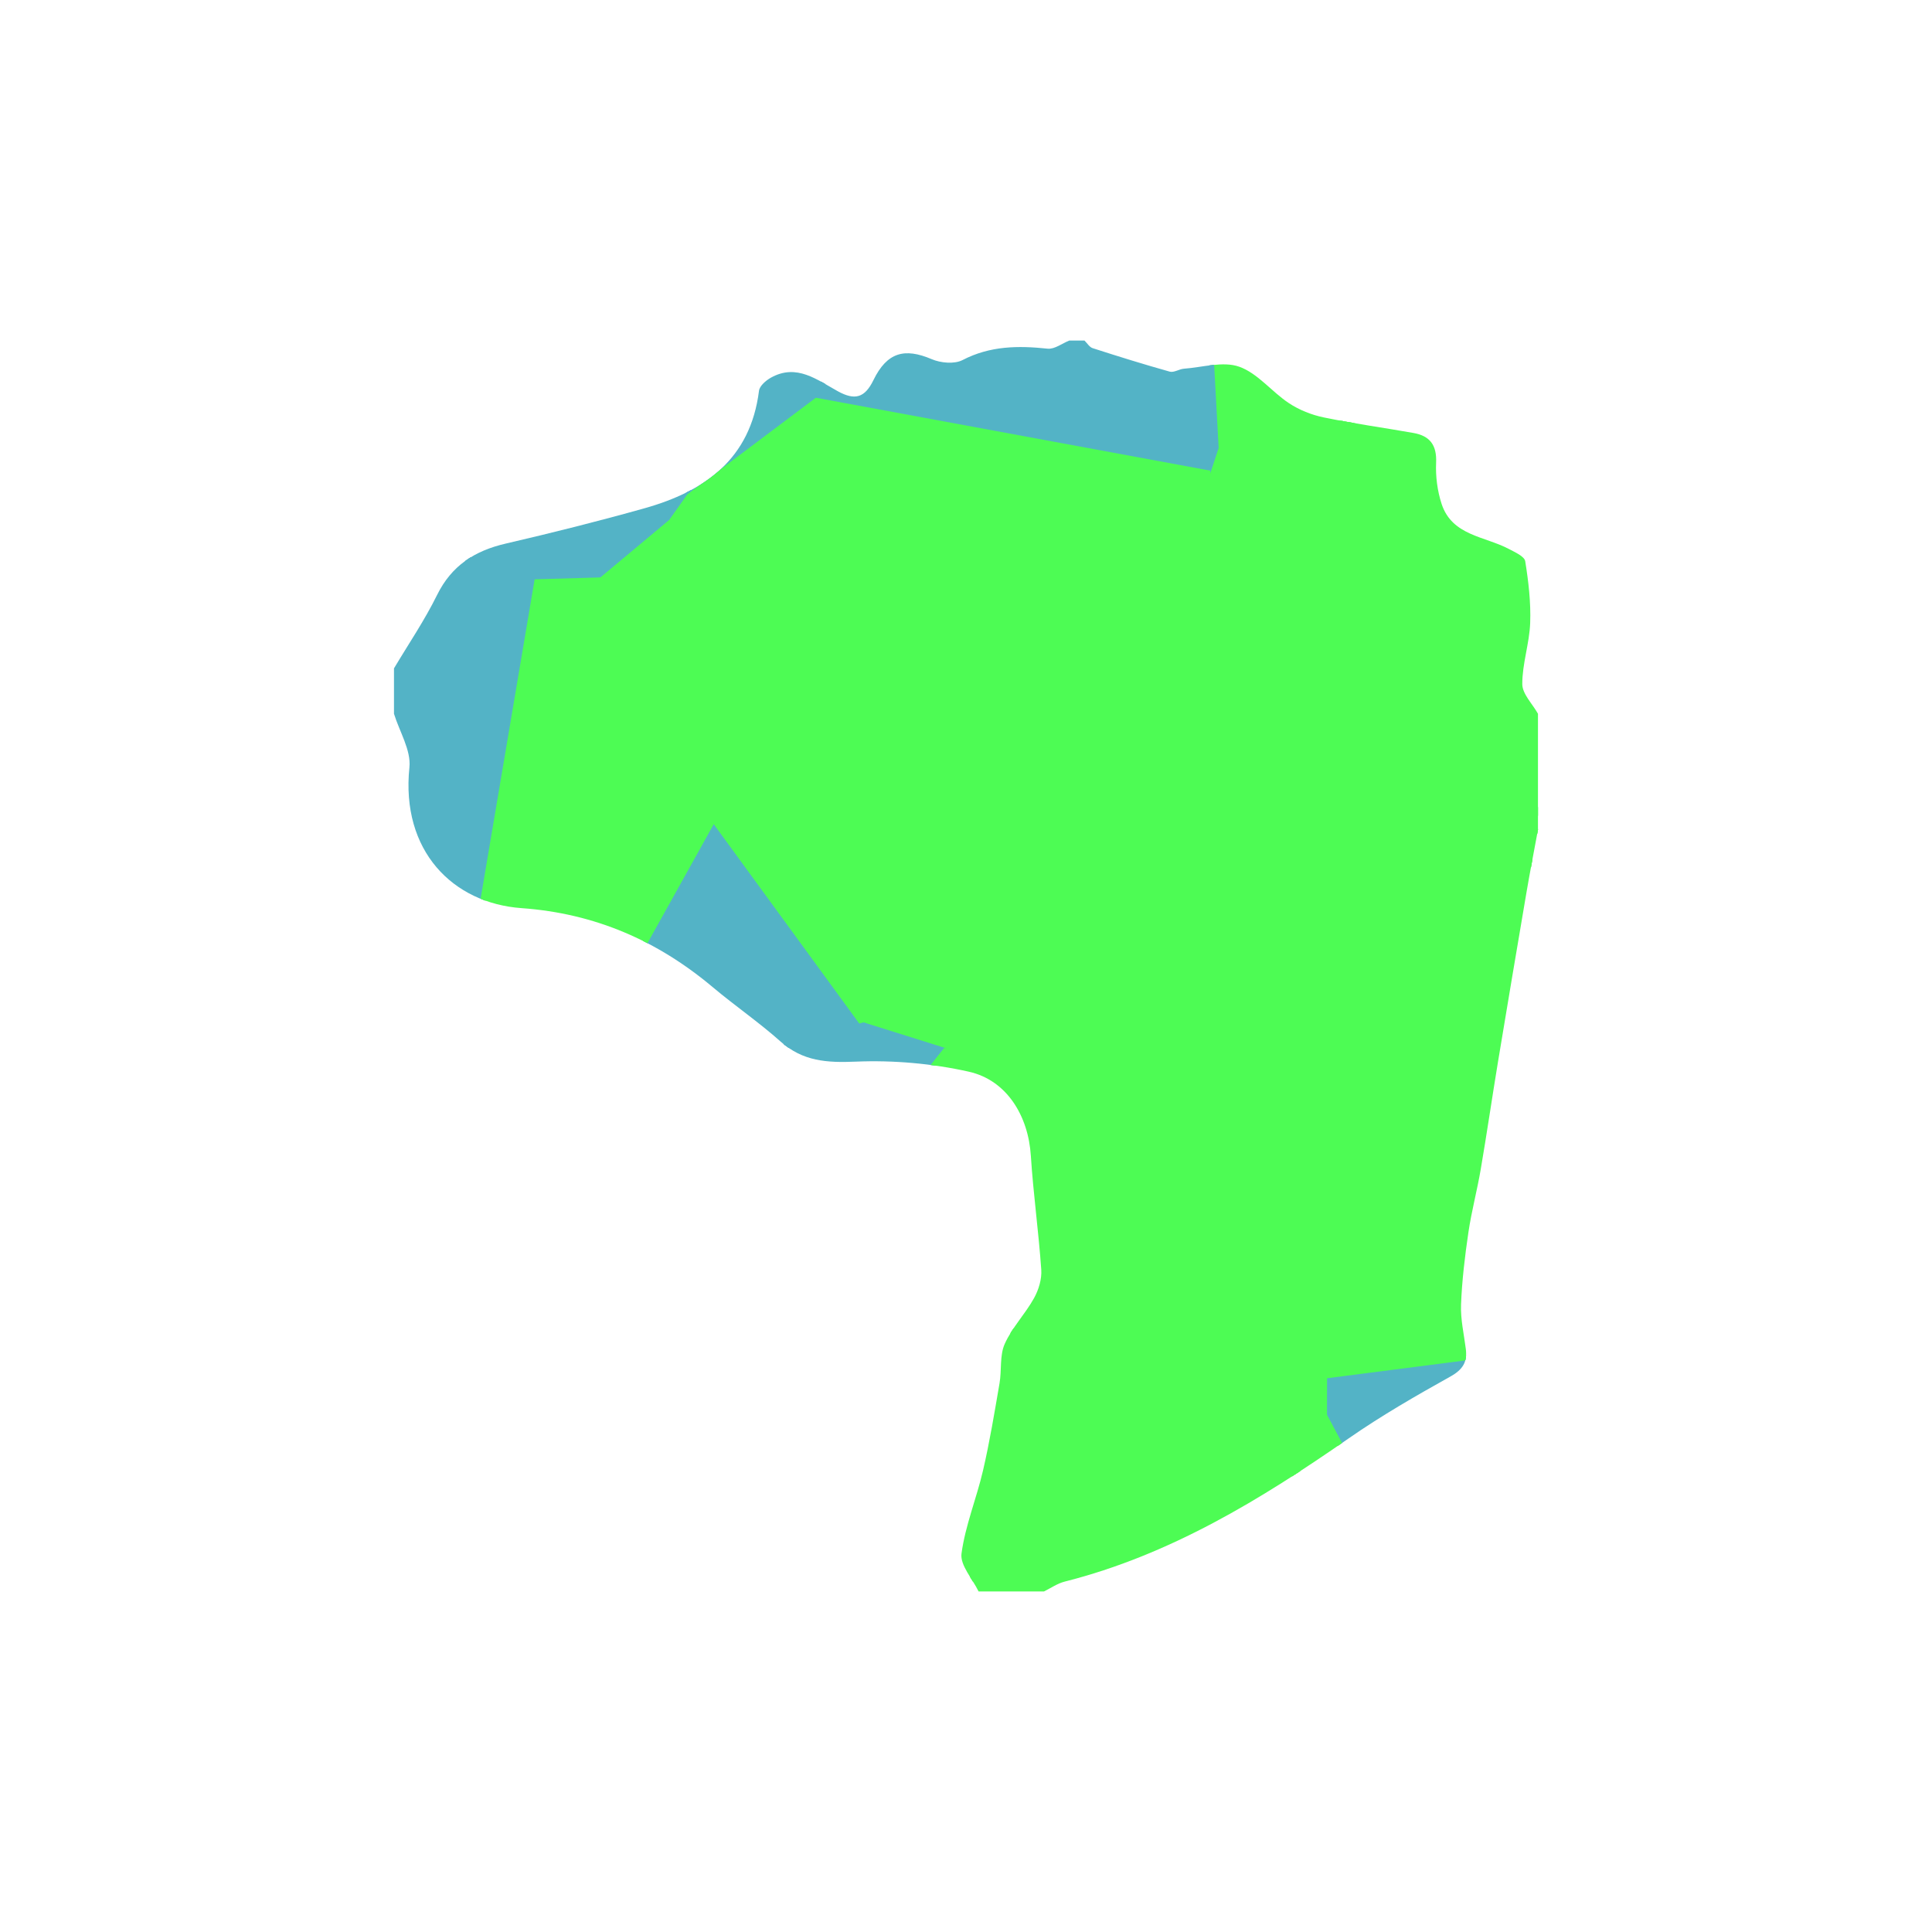 <svg xmlns="http://www.w3.org/2000/svg" viewBox="0 0 382 382"><defs><clipPath id="a"><path d="M206.44 314.67h-12.95c-1.21-2.51-3.68-5.19-3.38-7.49.75-5.57 2.98-10.93 4.26-16.45 1.32-5.69 2.27-11.47 3.26-17.23.45-2.59 0-5.5 1.03-7.79 1.44-3.23 4.06-5.91 5.79-9.04.92-1.65 1.56-3.78 1.43-5.63-.52-7.52-1.58-15.01-2.06-22.53-.5-7.85-4.73-14.92-12.25-16.61-7.27-1.63-14.94-2.3-22.38-1.99-5.67.24-10.44-.05-14.85-3.97-4.27-3.81-9.03-7.07-13.42-10.76-10.97-9.21-23.3-14.58-37.79-15.62-13.59-.97-23.89-11.32-22.18-27.83.35-3.39-1.96-7.06-3.05-10.6v-8.98c2.87-4.82 6.05-9.49 8.52-14.51 2.88-5.83 7.45-8.74 13.57-10.16 9.19-2.13 18.35-4.43 27.43-6.98 11.92-3.35 20.95-9.71 22.65-23.23.12-.97 1.37-2.05 2.36-2.6 5.11-2.85 9.16.46 13.25 2.7 3.34 1.83 5.3 1.31 7.01-2.2 2.7-5.54 6.16-6.44 11.54-4.15 1.78.76 4.49 1 6.09.17 5.44-2.82 11-2.87 16.83-2.25 1.35.14 2.85-1.04 4.28-1.61h2.99c.54.52.99 1.31 1.63 1.51 5.05 1.63 10.13 3.21 15.24 4.64.82.23 1.86-.51 2.81-.58 3.67-.27 7.73-1.53 10.93-.39 3.66 1.3 6.42 4.96 9.83 7.21 2.03 1.34 4.48 2.32 6.87 2.81 5.88 1.22 11.85 2.03 17.76 3.08 3.22.57 4.62 2.39 4.46 5.87-.12 2.71.25 5.59 1.09 8.16 2.07 6.3 8.55 6.38 13.31 8.91 1.21.64 3.07 1.46 3.22 2.42.65 4.02 1.13 8.15.98 12.21-.15 4.04-1.57 8.05-1.56 12.07 0 1.96 2.01 3.91 3.1 5.87v22.94c-.77 4.18-1.59 8.36-2.3 12.55-1.89 11.1-3.76 22.2-5.6 33.31-1.17 7.08-2.2 14.17-3.41 21.24-.71 4.18-1.82 8.29-2.44 12.48-.7 4.73-1.27 9.5-1.46 14.27-.12 2.91.57 5.85.94 8.77.33 2.58-.56 4.1-3.01 5.47-6.85 3.82-13.69 7.76-20.12 12.23-17.42 12.11-35.35 23.07-56.19 28.34-1.42.36-2.71 1.27-4.06 1.93z"/></clipPath></defs><g clip-path="url(#a)"><svg xmlns="http://www.w3.org/2000/svg" width="382" height="382" style="shape-rendering:geometricPrecision"><path fill="#53b3c6" stroke="#53b3c6" d="m235.12 334.833 57.787 3.13 16.59 11.694L301.103 382h-53.217l-16.484-44.547zM382 0v57.841l-8.602 5.846-8.01.285L237.775 39.09l-4.033-12.492L236.538 0z"/><path fill="#4dfc54" stroke="#4dfc54" d="m240.45 88.513-2.674-49.423 127.611 24.882zM151.873 251.788l20.108 12.07-18.46 51.395-25.536.282-4.396-4.822 3.44-53.408zM382 354.042l-53.012-19.617 5.102-28.31L382 286.66z"/><path fill="#53b3c6" stroke="#53b3c6" d="m141.065 162.037 29.657 40.625-61.526 16.594z"/><path fill="#4dfc54" stroke="#4dfc54" d="m241.037 132.475-2.226-39.003 1.64-4.959 124.936-24.541 8.01-.285-71.91 100.475-1.595 1.305-49.41-1.649zM299.892 165.467l1.595-1.305L382 172.144v61.227l-47.547-6.848zM141.065 162.037l-4.268-23.757 106.509 32.974-18.127 33.589-38.288 2.892-16.169-5.073z"/><path fill="#4dfc54" stroke="#4dfc54" d="m382 172.144-80.513-7.982 71.91-100.475L382 57.84zM153.521 315.253l18.46-51.395 43.505-1.121-27.858 58.953zM334.453 226.523 382 233.37v53.29l-47.91 19.454-22.803-40.414z"/><path fill="#53b3c6" stroke="#53b3c6" d="m261.892 272.07 49.395-6.369 22.803 40.414-5.102 28.31-19.49 15.232-16.59-11.695-31.031-58.11z"/><path fill="#4dfc54" stroke="#4dfc54" d="m103.115 223.119 23.914 34.186-3.44 53.408-51.143-6.527-12.138-10.855-1.761-46.7 39.629-24.885zM0 0h121.125l-.103 10.046-94.499 78.599L0 87.83z"/><path fill="#4dfc54" stroke="#4dfc54" d="m0 150.31 90.922 54.673 7.254 16.763-39.63 24.886-41.854-17.194L0 218.176z"/><path fill="#53b3c6" stroke="#53b3c6" d="m153.521 315.253 34.107 6.437 7.463 9.543L185.284 382h-69.066l11.767-66.465zM106.132 115.03l-15.21 89.953L0 150.311V87.83l26.523.814z"/><path fill="#4dfc54" stroke="#4dfc54" d="m187.628 321.69 27.858-58.953 15.81-15.34 30.596 24.672-.015 7.782-26.756 54.982-3.72 2.62-36.31-6.22zM45.137 382l27.309-77.814 51.143 6.527 4.396 4.822L116.218 382z"/><path fill="#53b3c6" stroke="#53b3c6" d="m238.811 93.472-77.374-14.3 10.93-28.486 61.376-24.088 4.033 12.492 2.675 49.423zM185.9 0l-27.321 30.735-33.307-15.637-4.25-5.052L121.125 0zM16.692 229.438l41.855 17.194 1.761 46.699-42.02 9.956zM106.132 115.03 26.523 88.646l94.499-78.6 4.25 5.053 10.981 83.01-3.576 5.049-13.783 11.507z"/><path fill="#53b3c6" stroke="#53b3c6" d="m136.253 98.108-10.981-83.01 33.307 15.637 13.788 19.95-10.93 28.488z"/><path fill="#4dfc54" stroke="#4dfc54" d="m141.065 162.037-31.869 57.22-6.08 3.862-4.94-1.373-7.254-16.763 15.21-89.952 12.762-.367 17.903 23.616z"/><path fill="#53b3c6" stroke="#53b3c6" d="M0 382v-68.66l18.288-10.053 42.02-9.956 12.138 10.855L45.136 382zM109.196 219.256l61.526-16.594 16.169 5.073-35.018 44.053-24.844 5.517-23.914-34.186z"/><path fill="#4dfc54" stroke="#4dfc54" d="m235.12 334.833 26.757-54.982 31.03 58.111zM243.306 171.254l7.175-7.436 49.41 1.649 34.562 61.056-23.166 39.178-49.395 6.368-30.596-24.673-6.117-42.553zM185.284 382l9.807-50.767 36.31 6.22L247.885 382zM172.367 50.686 158.58 30.735 185.899 0h50.639l-2.795 26.598zM151.873 251.788l35.018-44.053 38.288-2.892 6.117 42.553-15.81 15.34-43.505 1.122zM241.037 132.475l-108.36-29.318 3.576-5.049 25.184-18.935 77.374 14.299zM0 218.176l16.692 11.262 1.596 73.85L0 313.338zM136.797 138.28l-17.903-23.616 13.783-11.507 108.36 29.318 9.444 31.343-7.175 7.436z"/><path fill="#53b3c6" stroke="#53b3c6" d="M382 382h-80.898l8.396-32.343 19.49-15.232L382 354.042z"/></svg></g></svg>